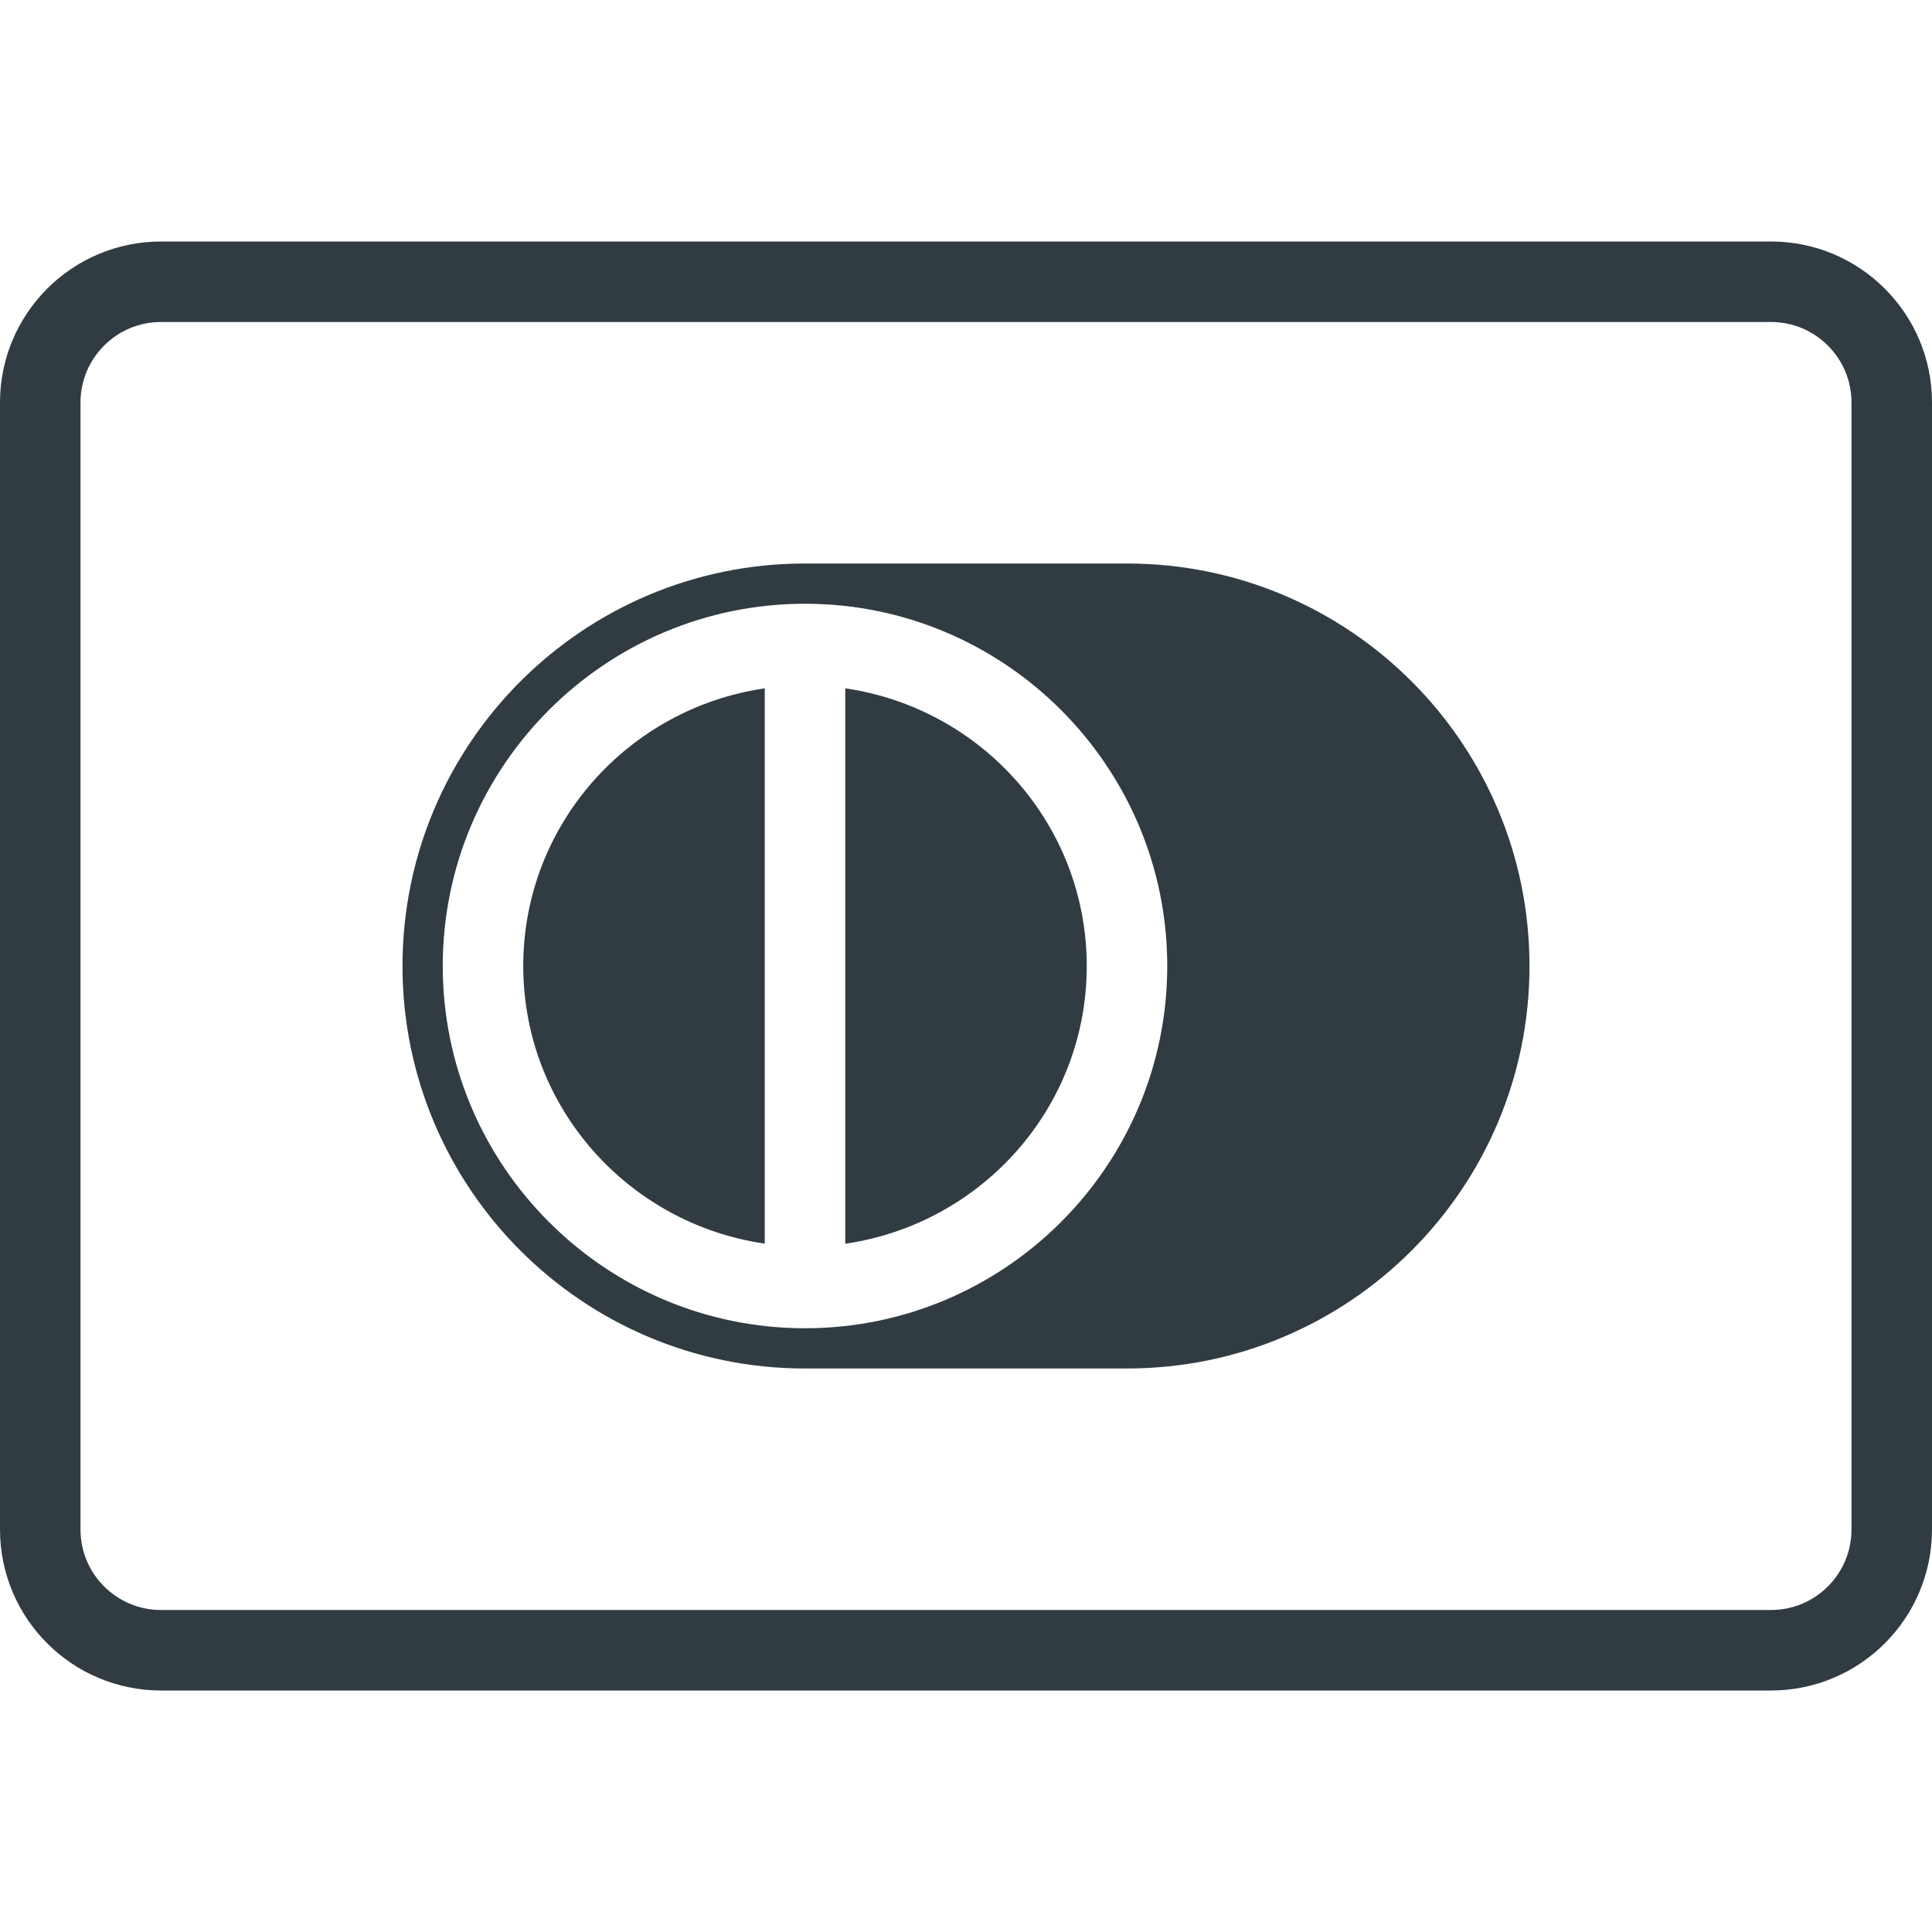 <?xml version="1.0" ?><svg enable-background="new 0 0 24 24" id="Layer_1" version="1.1" viewBox="0 0 24 24" xml:space="preserve" xmlns="http://www.w3.org/2000/svg" xmlns:xlink="http://www.w3.org/1999/xlink"><g><path d="M22,20.5H2   c-0.828,0-1.5-0.672-1.5-1.5V5c0-0.828,0.672-1.5,1.5-1.5h20c0.828,0,1.5,0.672,1.5,1.5v14   C23.5,19.828,22.828,20.5,22,20.5z" fill="none" stroke="#303C42" stroke-linecap="round" stroke-linejoin="round" stroke-miterlimit="10"/><g><path d="M9.5,8.551C7.808,8.796,6.5,10.242,6.5,12s1.308,3.204,3,3.449V8.551z" fill="#303C42"/><path d="M10.5,8.551v6.899c1.692-0.245,3-1.691,3-3.449    S12.192,8.796,10.5,8.551z" fill="#303C42"/><path d="M14,7h-4c-2.761,0-5,2.239-5,5s2.239,5,5,5h4c2.761,0,5-2.239,5-5S16.761,7,14,7z     M10,16.5c-2.481,0-4.5-2.019-4.5-4.5S7.519,7.5,10,7.5s4.5,2.019,4.5,4.5S12.481,16.5,10,16.5z" fill="#303C42"/></g></g><g/><g/><g/><g/><g/><g/><g/><g/><g/><g/><g/><g/><g/><g/><g/></svg>